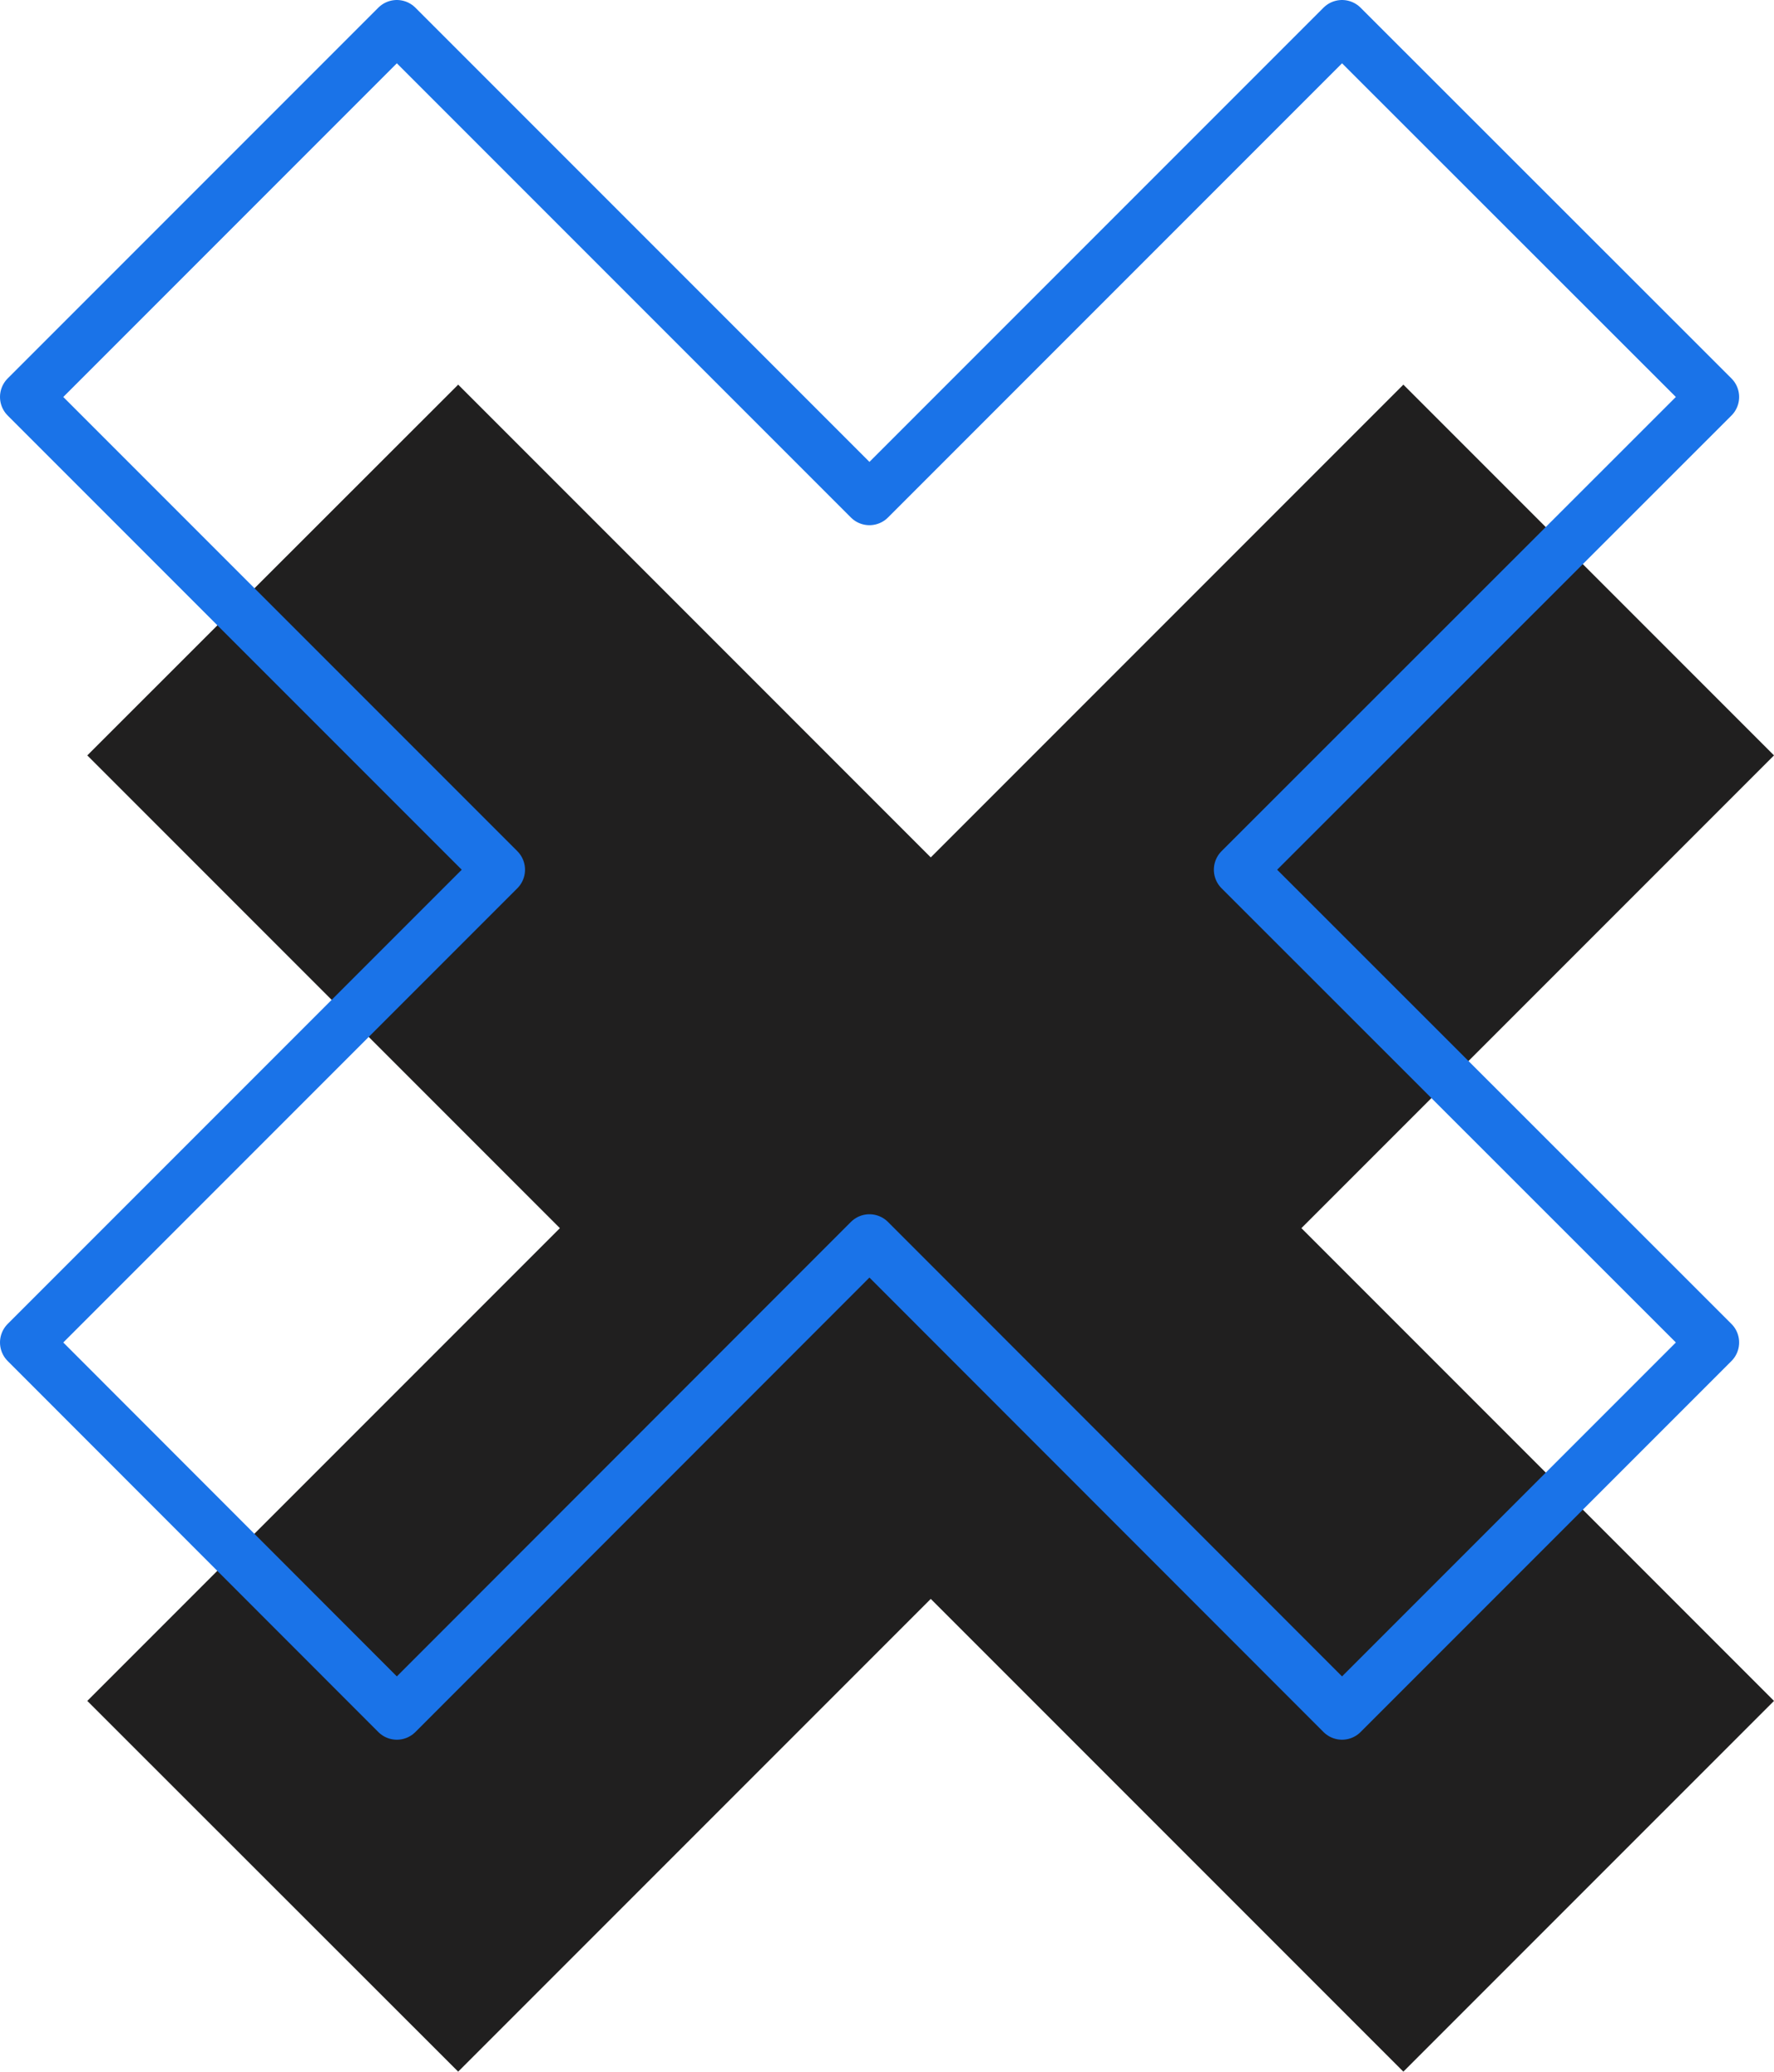 <svg id="Layer_1" data-name="Layer 1" xmlns="http://www.w3.org/2000/svg" viewBox="0 0 67.68 79.01"><defs><style>.cls-1{fill:#201f1f;}.cls-2{fill:none;stroke:#1a73e8;stroke-linecap:round;stroke-linejoin:round;stroke-width:2px;}</style></defs><polygon class="cls-1" points="53.54 14.67 35.51 32.7 17.48 14.67 3.33 28.81 21.36 46.84 3.33 64.87 17.48 79.01 35.51 60.98 53.54 79.01 67.68 64.87 49.65 46.84 67.68 28.81 53.54 14.67"/><polygon class="cls-2" points="51.2 1 33.17 19.03 15.14 1 1 15.14 19.03 33.17 1 51.2 15.14 65.35 33.17 47.31 51.2 65.35 65.35 51.2 47.31 33.17 65.35 15.14 51.2 1"/></svg>